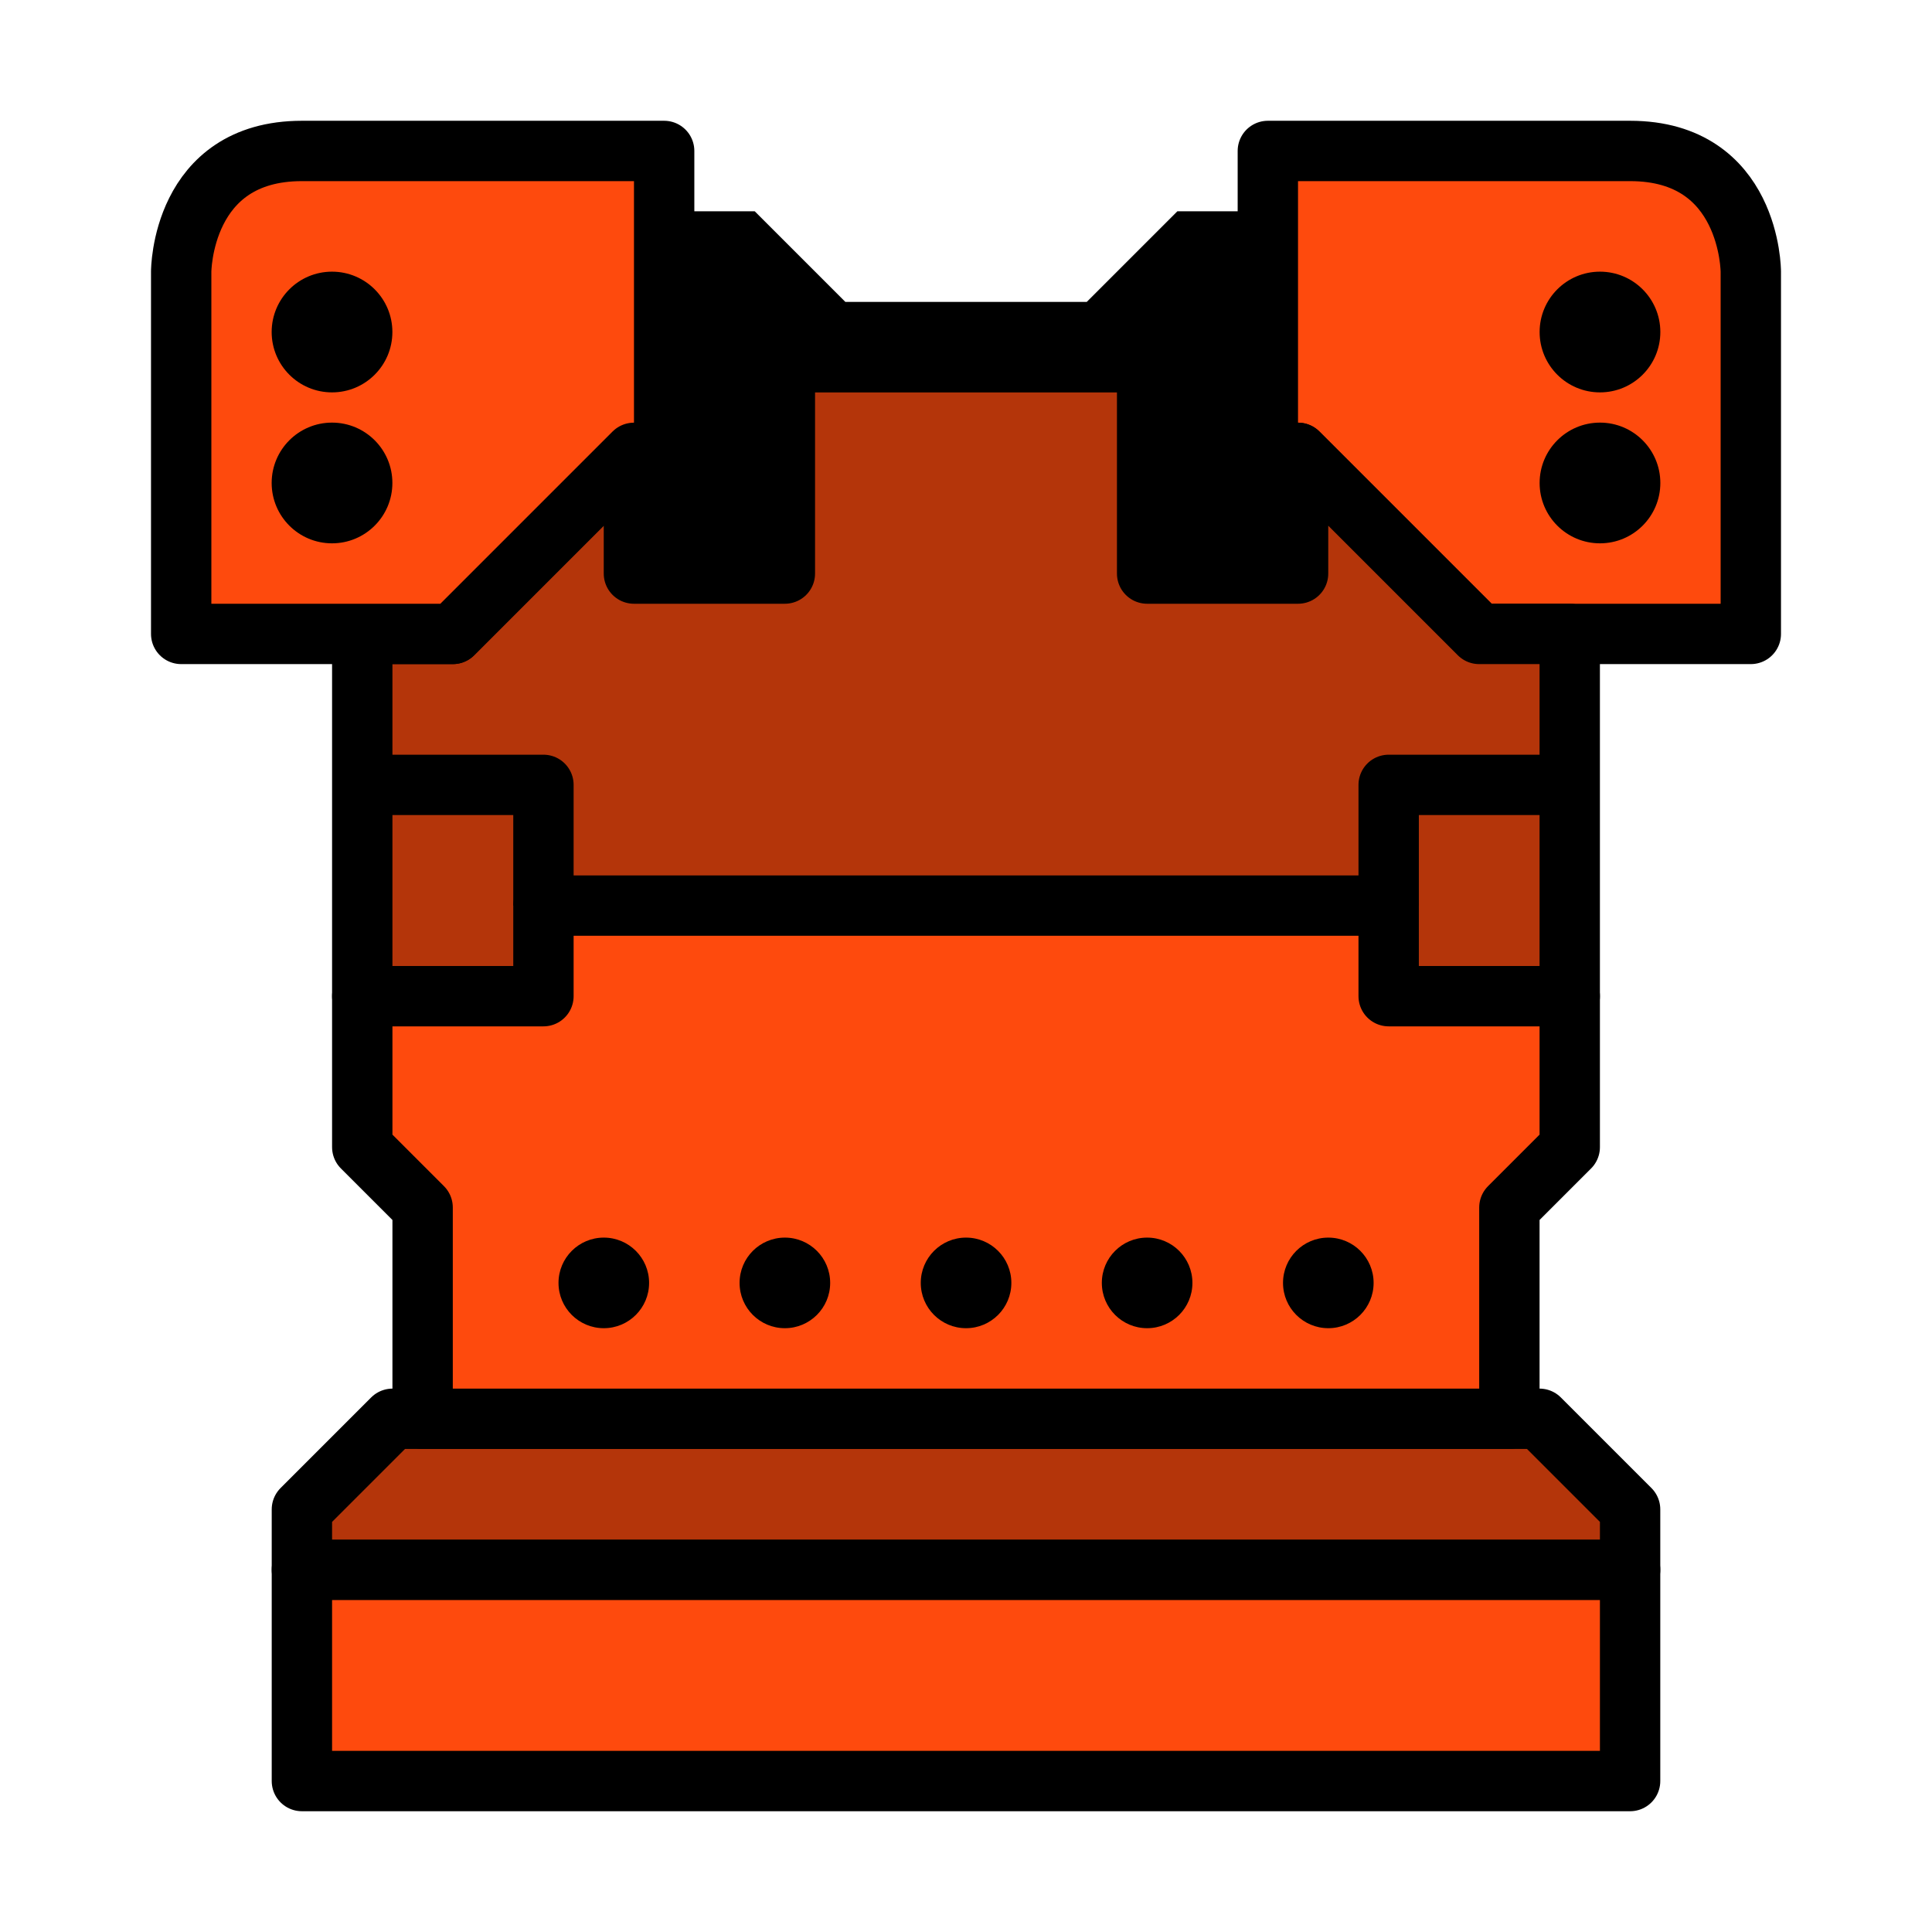 <?xml version="1.0" encoding="UTF-8" standalone="no"?>
<!-- Created with Inkscape (http://www.inkscape.org/) -->

<svg
   xmlns:dc="http://purl.org/dc/elements/1.1/"
   xmlns:cc="http://creativecommons.org/ns#"
   xmlns:rdf="http://www.w3.org/1999/02/22-rdf-syntax-ns#"
   xmlns:svg="http://www.w3.org/2000/svg"
   xmlns="http://www.w3.org/2000/svg"
   xmlns:sodipodi="http://sodipodi.sourceforge.net/DTD/sodipodi-0.dtd"
   xmlns:inkscape="http://www.inkscape.org/namespaces/inkscape"
   width="64"
   height="64"
   viewBox="0 0 16.933 16.933"
   version="1.1"
   id="svg4846"
   inkscape:version="0.92.4 (5da689c313, 2019-01-14)"
   sodipodi:docname="5thGen Item Icon-Chestplate Yellow.svg">
  <defs
     id="defs4840" />
  <sodipodi:namedview
     id="base"
     pagecolor="#ffffff"
     bordercolor="#666666"
     borderopacity="1.0"
     inkscape:pageopacity="0.0"
     inkscape:pageshadow="2"
     inkscape:zoom="5.6"
     inkscape:cx="3.9014279"
     inkscape:cy="36.562799"
     inkscape:document-units="px"
     inkscape:current-layer="layer1"
     showgrid="false"
     units="px"
     inkscape:window-width="1304"
     inkscape:window-height="745"
     inkscape:window-x="-8"
     inkscape:window-y="-8"
     inkscape:window-maximized="1"
     showguides="true"
     inkscape:guide-bbox="true" />
  <g
     inkscape:label="Layer 1"
     inkscape:groupmode="layer"
     id="layer1"
     transform="translate(0,-280.067)">
    <path
       style="display:inline;opacity:1;vector-effect:none;fill:#000000;fill-opacity:1;fill-rule:evenodd;stroke:none;stroke-width:0.265;stroke-linecap:butt;stroke-linejoin:miter;stroke-miterlimit:4;stroke-dasharray:none;stroke-dashoffset:0;stroke-opacity:1"
       d="m 5.821,281.919 h 0.794 l 0.794,0.794 h 1.058 1.058 l 0.794,-0.794 h 0.794 l 1.323,2.91 -1.587,1.323 H 5.292 l -0.794,-1.852 z"
       id="path3137"
       inkscape:connector-curvature="0" />
    <path
       inkscape:connector-curvature="0"
       style="display:inline;opacity:1;vector-effect:none;fill:#fe4a0d;fill-opacity:1;fill-rule:evenodd;stroke:#000000;stroke-width:0.529;stroke-linecap:butt;stroke-linejoin:round;stroke-miterlimit:4;stroke-dasharray:none;stroke-dashoffset:0;stroke-opacity:1"
       d="m 2.646,293.825 v 1.852 H 8.467 14.287 v -1.852 H 8.467 Z"
       id="path3089-0" />
    <path
       inkscape:connector-curvature="0"
       style="display:inline;opacity:1;vector-effect:none;fill:#b4350a;fill-opacity:1;fill-rule:evenodd;stroke:#000000;stroke-width:0.529;stroke-linecap:butt;stroke-linejoin:round;stroke-miterlimit:4;stroke-dasharray:none;stroke-dashoffset:0;stroke-opacity:1"
       d="m 3.44,292.502 -0.794,0.794 v 0.529 H 8.467 14.287 v -0.529 l -0.794,-0.794 H 13.229 8.467 3.704 Z"
       id="path3087-2" />
    <path
       inkscape:connector-curvature="0"
       style="display:inline;opacity:1;vector-effect:none;fill:#fe4a0d;fill-opacity:1;fill-rule:evenodd;stroke:#000000;stroke-width:0.529;stroke-linecap:butt;stroke-linejoin:round;stroke-miterlimit:4;stroke-dasharray:none;stroke-dashoffset:0;stroke-opacity:1"
       d="m 8.467,286.946 -3.44,0.265 -1.852,1.587 v 1.323 l 0.529,0.529 v 1.852 h 4.763 4.762 v -1.852 l 0.529,-0.529 v -1.323 l -1.852,-1.587 z"
       id="path3035-7" />
    <path
       style="display:inline;opacity:1;vector-effect:none;fill:#fe4a0d;fill-opacity:1;fill-rule:evenodd;stroke:#000000;stroke-width:0.529;stroke-linecap:butt;stroke-linejoin:round;stroke-miterlimit:4;stroke-dasharray:none;stroke-dashoffset:0;stroke-opacity:1"
       d="m 13.758,285.623 h 1.587 v -3.175 c 0,0 0,-1.058 -1.058,-1.058 -1.058,0 -3.175,0 -3.175,0 v 2.646 h 0.265 l 1.587,1.587 z"
       id="path3027-3"
       inkscape:connector-curvature="0" />
    <path
       inkscape:connector-curvature="0"
       style="display:inline;opacity:1;vector-effect:none;fill:#b4350a;fill-opacity:1;fill-rule:evenodd;stroke:#000000;stroke-width:0.529;stroke-linecap:butt;stroke-linejoin:round;stroke-miterlimit:4;stroke-dasharray:none;stroke-dashoffset:0;stroke-opacity:1"
       d="m 6.879,283.242 v 1.852 H 5.556 v -1.058 l -1.587,1.587 H 3.175 v 3.175 h 1.588 v -0.794 h 3.704 3.704 v 0.794 h 1.587 v -3.175 h -0.794 l -1.587,-1.587 v 1.058 h -1.323 v -1.852 H 8.467 Z"
       id="path3023-5" />
    <path
       style="display:inline;opacity:1;vector-effect:none;fill:none;fill-opacity:1;fill-rule:evenodd;stroke:#000000;stroke-width:0.529;stroke-linecap:butt;stroke-linejoin:round;stroke-miterlimit:4;stroke-dasharray:none;stroke-dashoffset:0;stroke-opacity:1"
       d="m 12.171,288.004 v -1.058 h 1.587"
       id="path3025-4"
       inkscape:connector-curvature="0" />
    <circle
       style="display:inline;opacity:1;fill:#000000;fill-opacity:1;fill-rule:nonzero;stroke:none;stroke-width:0.529;stroke-linecap:round;stroke-linejoin:round;stroke-miterlimit:4;stroke-dasharray:none;stroke-dashoffset:0;stroke-opacity:1;paint-order:normal"
       id="path3029-0"
       cx="-14.023"
       cy="282.977"
       r="0.529"
       transform="scale(-1,1)" />
    <circle
       style="display:inline;opacity:1;fill:#000000;fill-opacity:1;fill-rule:nonzero;stroke:none;stroke-width:0.529;stroke-linecap:round;stroke-linejoin:round;stroke-miterlimit:4;stroke-dasharray:none;stroke-dashoffset:0;stroke-opacity:1;paint-order:normal"
       id="path3033-2"
       cx="-14.023"
       cy="284.3"
       r="0.529"
       transform="scale(-1,1)" />
    <ellipse
       style="display:inline;opacity:1;fill:#000000;fill-opacity:1;fill-rule:nonzero;stroke:none;stroke-width:0.529;stroke-linecap:round;stroke-linejoin:round;stroke-miterlimit:4;stroke-dasharray:none;stroke-dashoffset:0;stroke-opacity:1;paint-order:normal"
       id="path3037-0"
       cx="-10.054"
       cy="291.311"
       rx="0.397"
       ry="0.397"
       transform="scale(-1,1)" />
    <ellipse
       style="display:inline;opacity:1;fill:#000000;fill-opacity:1;fill-rule:nonzero;stroke:none;stroke-width:0.529;stroke-linecap:round;stroke-linejoin:round;stroke-miterlimit:4;stroke-dasharray:none;stroke-dashoffset:0;stroke-opacity:1;paint-order:normal"
       id="path3037-9-9"
       cx="-11.642"
       cy="291.311"
       rx="0.397"
       ry="0.397"
       transform="scale(-1,1)" />
    <path
       style="display:inline;opacity:1;vector-effect:none;fill:#fe4a0d;fill-opacity:1;fill-rule:evenodd;stroke:#000000;stroke-width:0.529;stroke-linecap:butt;stroke-linejoin:round;stroke-miterlimit:4;stroke-dasharray:none;stroke-dashoffset:0;stroke-opacity:1"
       d="m 3.175,285.623 h -1.587 v -3.175 c 0,0 0,-1.058 1.058,-1.058 1.058,0 3.175,0 3.175,0 v 2.646 H 5.556 l -1.587,1.587 z"
       id="path3027"
       inkscape:connector-curvature="0" />
    <path
       style="display:inline;opacity:1;vector-effect:none;fill:none;fill-opacity:1;fill-rule:evenodd;stroke:#000000;stroke-width:0.529;stroke-linecap:butt;stroke-linejoin:round;stroke-miterlimit:4;stroke-dasharray:none;stroke-dashoffset:0;stroke-opacity:1"
       d="m 4.763,288.004 v -1.058 H 3.175"
       id="path3025"
       inkscape:connector-curvature="0" />
    <circle
       style="display:inline;opacity:1;fill:#000000;fill-opacity:1;fill-rule:nonzero;stroke:none;stroke-width:0.529;stroke-linecap:round;stroke-linejoin:round;stroke-miterlimit:4;stroke-dasharray:none;stroke-dashoffset:0;stroke-opacity:1;paint-order:normal"
       id="path3029"
       cx="2.91"
       cy="282.977"
       r="0.529" />
    <circle
       style="display:inline;opacity:1;fill:#000000;fill-opacity:1;fill-rule:nonzero;stroke:none;stroke-width:0.529;stroke-linecap:round;stroke-linejoin:round;stroke-miterlimit:4;stroke-dasharray:none;stroke-dashoffset:0;stroke-opacity:1;paint-order:normal"
       id="path3033"
       cx="2.91"
       cy="284.3"
       r="0.529" />
    <ellipse
       style="display:inline;opacity:1;fill:#000000;fill-opacity:1;fill-rule:nonzero;stroke:none;stroke-width:0.529;stroke-linecap:round;stroke-linejoin:round;stroke-miterlimit:4;stroke-dasharray:none;stroke-dashoffset:0;stroke-opacity:1;paint-order:normal"
       id="path3037"
       cx="6.879"
       cy="291.311"
       rx="0.397"
       ry="0.397" />
    <ellipse
       style="display:inline;opacity:1;fill:#000000;fill-opacity:1;fill-rule:nonzero;stroke:none;stroke-width:0.529;stroke-linecap:round;stroke-linejoin:round;stroke-miterlimit:4;stroke-dasharray:none;stroke-dashoffset:0;stroke-opacity:1;paint-order:normal"
       id="path3037-9"
       cx="5.292"
       cy="291.311"
       rx="0.397"
       ry="0.397" />
    <ellipse
       style="display:inline;opacity:1;fill:#000000;fill-opacity:1;fill-rule:nonzero;stroke:none;stroke-width:0.529;stroke-linecap:round;stroke-linejoin:round;stroke-miterlimit:4;stroke-dasharray:none;stroke-dashoffset:0;stroke-opacity:1;paint-order:normal"
       id="path3037-93"
       cx="8.467"
       cy="291.311"
       rx="0.397"
       ry="0.397" />
  </g>
</svg>
